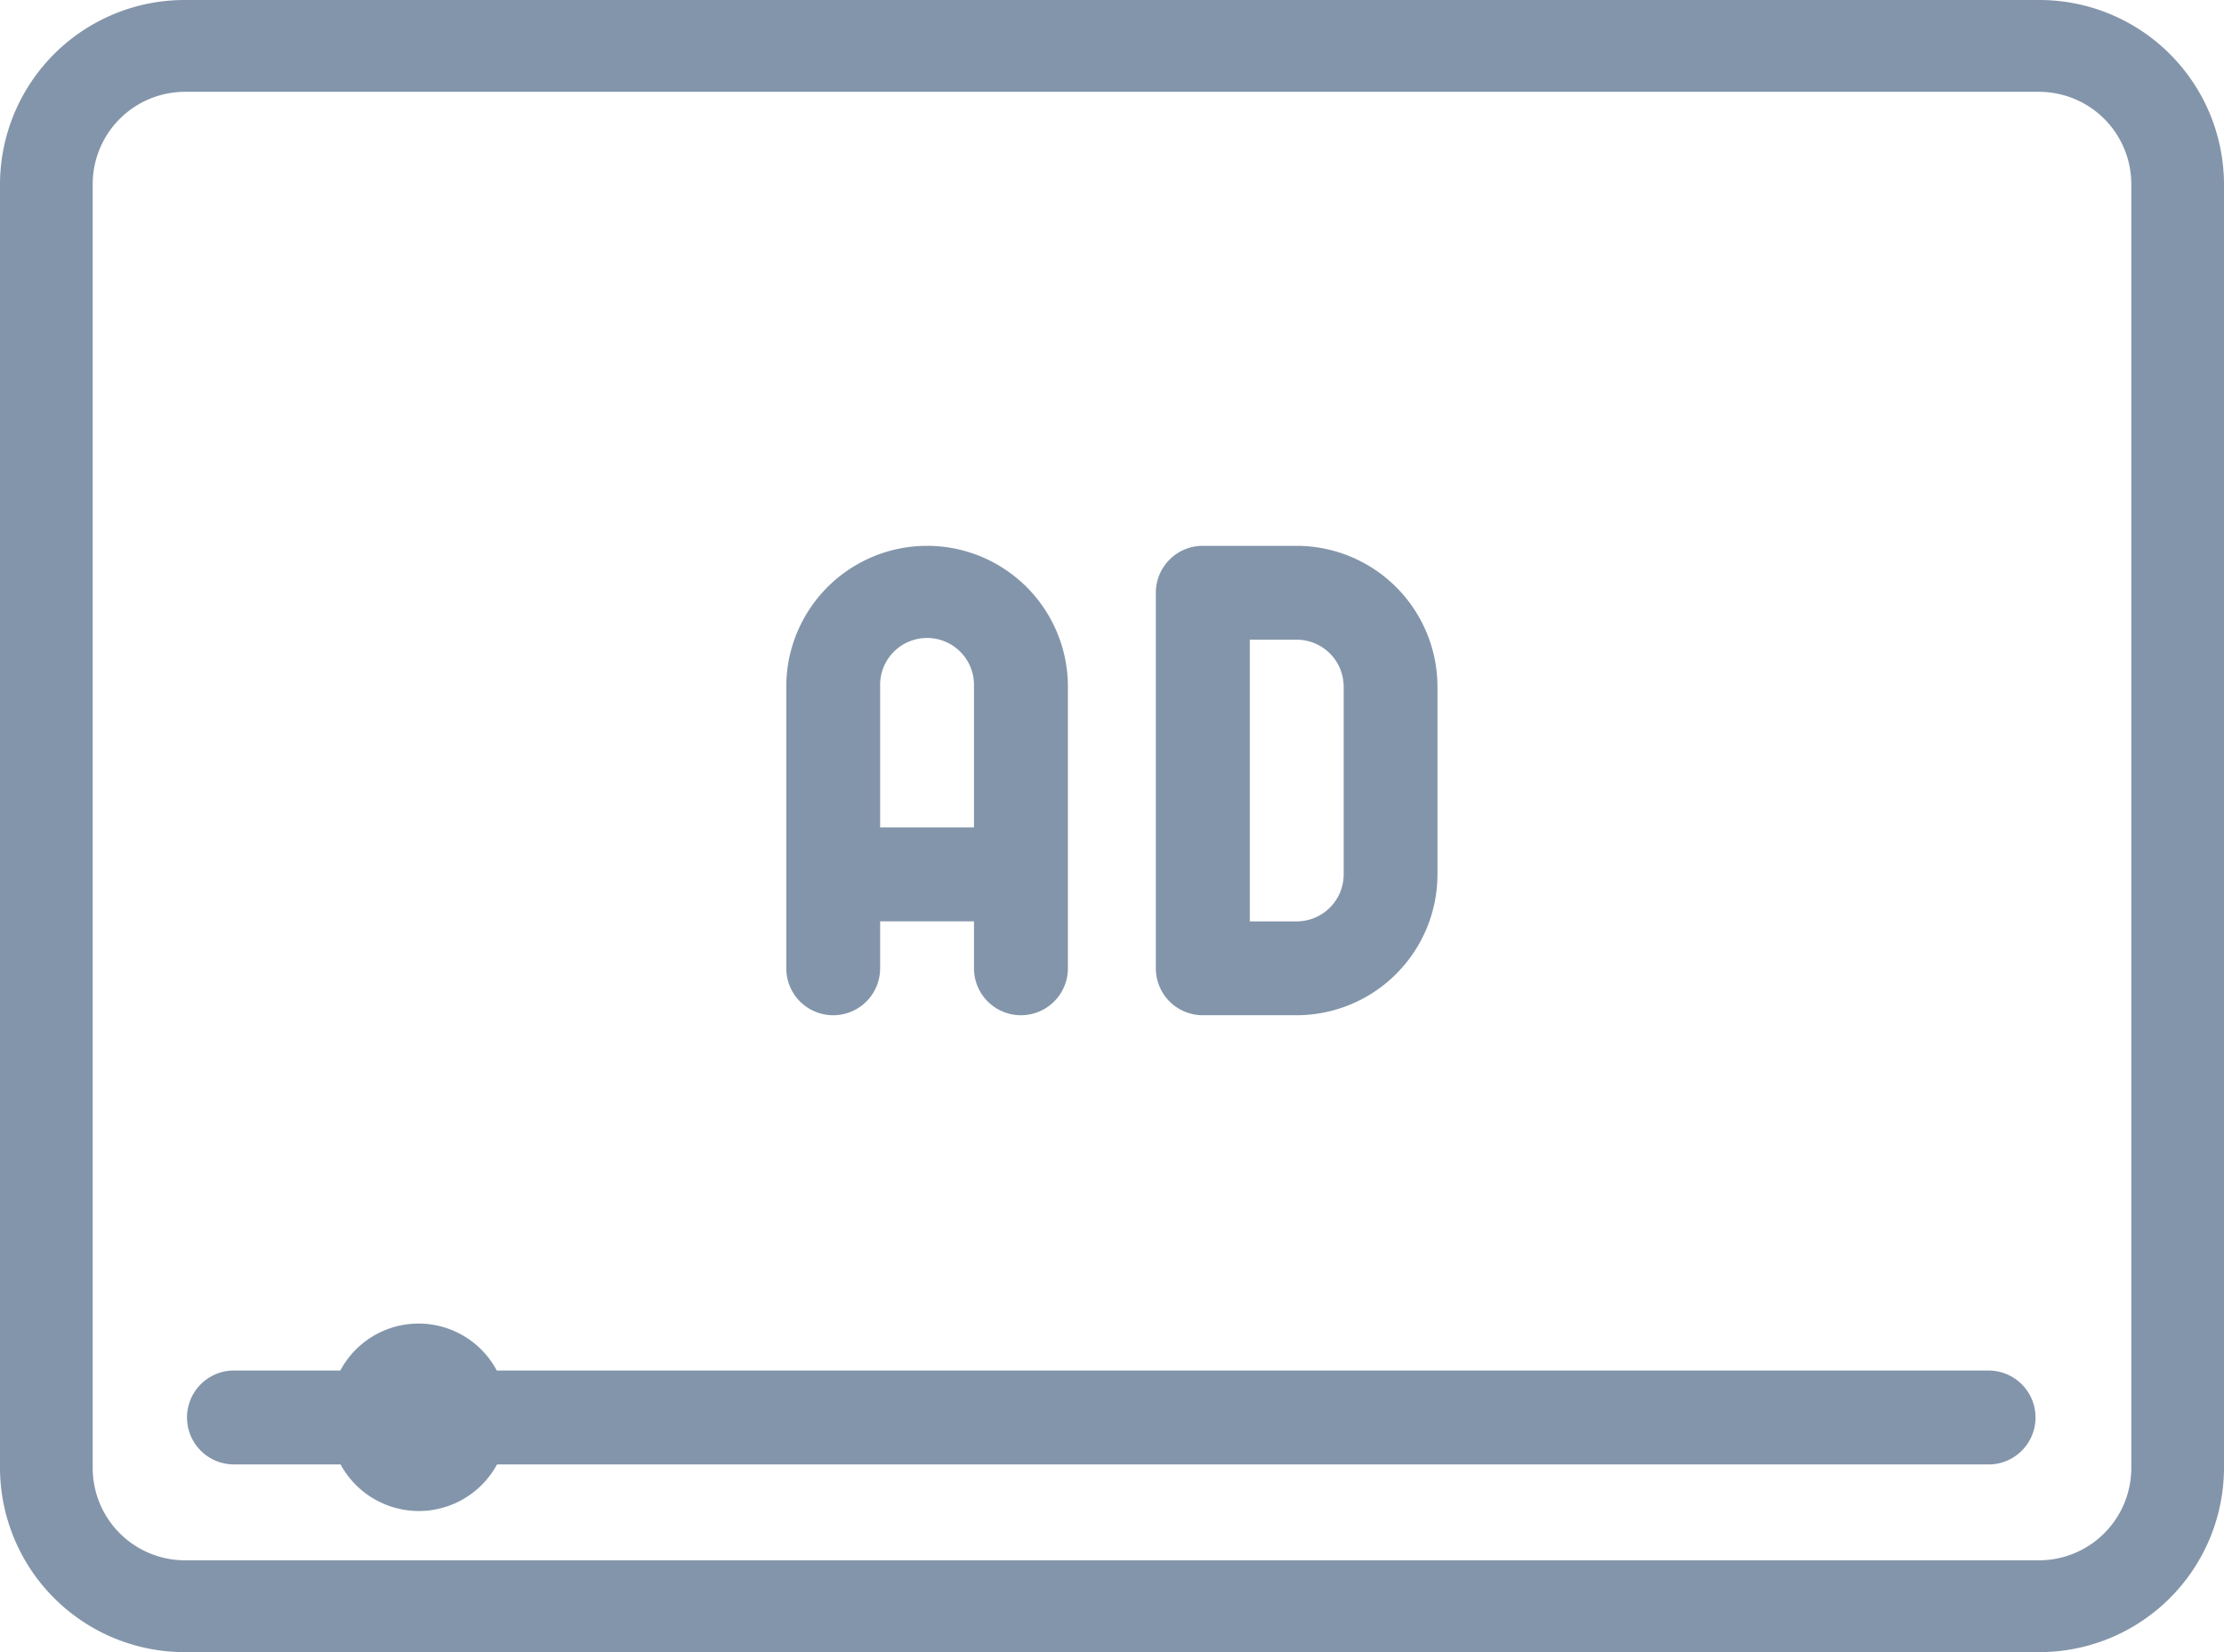 <svg xmlns="http://www.w3.org/2000/svg" width="35" height="26" viewBox="0 0 35 26">
    <g data-name="Group 8183">
        <g data-name="Group 8182">
            <path data-name="Path 43525" d="M32.083 64H2.917A2.906 2.906 0 0 0 0 66.889v20.222A2.906 2.906 0 0 0 2.917 90h29.166A2.906 2.906 0 0 0 35 87.111V66.889A2.906 2.906 0 0 0 32.083 64zm1.458 23.111a1.453 1.453 0 0 1-1.458 1.444H2.917a1.453 1.453 0 0 1-1.458-1.444V66.889a1.453 1.453 0 0 1 1.458-1.444h29.166a1.453 1.453 0 0 1 1.458 1.444z" transform="translate(0 -64)" style="fill:#8395aa"/>
            <path data-name="Path 43526" d="M71.029 374.072h-23.5a1.395 1.395 0 0 0-2.462 0h-1.674a.739.739 0 0 0 0 1.478h1.678a1.4 1.4 0 0 0 2.462 0h23.5a.739.739 0 0 0 0-1.477z" transform="translate(-39.711 -352.504)" style="fill:#8395aa"/>
            <path data-name="Path 43527" d="M182.073 199.387a.738.738 0 0 0 .739-.739v-.739h1.477v.739a.739.739 0 1 0 1.478 0v-4.432a2.216 2.216 0 0 0-4.432 0v4.432a.738.738 0 0 0 .738.739zm.739-5.171a.739.739 0 1 1 1.477 0v2.216h-1.477z" transform="translate(-168.961 -183.41)" style="fill:#8395aa"/>
            <path data-name="Path 43528" d="M267.4 199.387h1.477a2.219 2.219 0 0 0 2.216-2.216v-2.955a2.219 2.219 0 0 0-2.211-2.216H267.4a.738.738 0 0 0-.739.739v5.91a.738.738 0 0 0 .739.738zm.739-5.91h.739a.74.74 0 0 1 .739.739v2.955a.74.74 0 0 1-.739.739h-.739z" transform="translate(-248.471 -183.41)" style="fill:#8395aa"/>
        </g>
    </g>
</svg>
